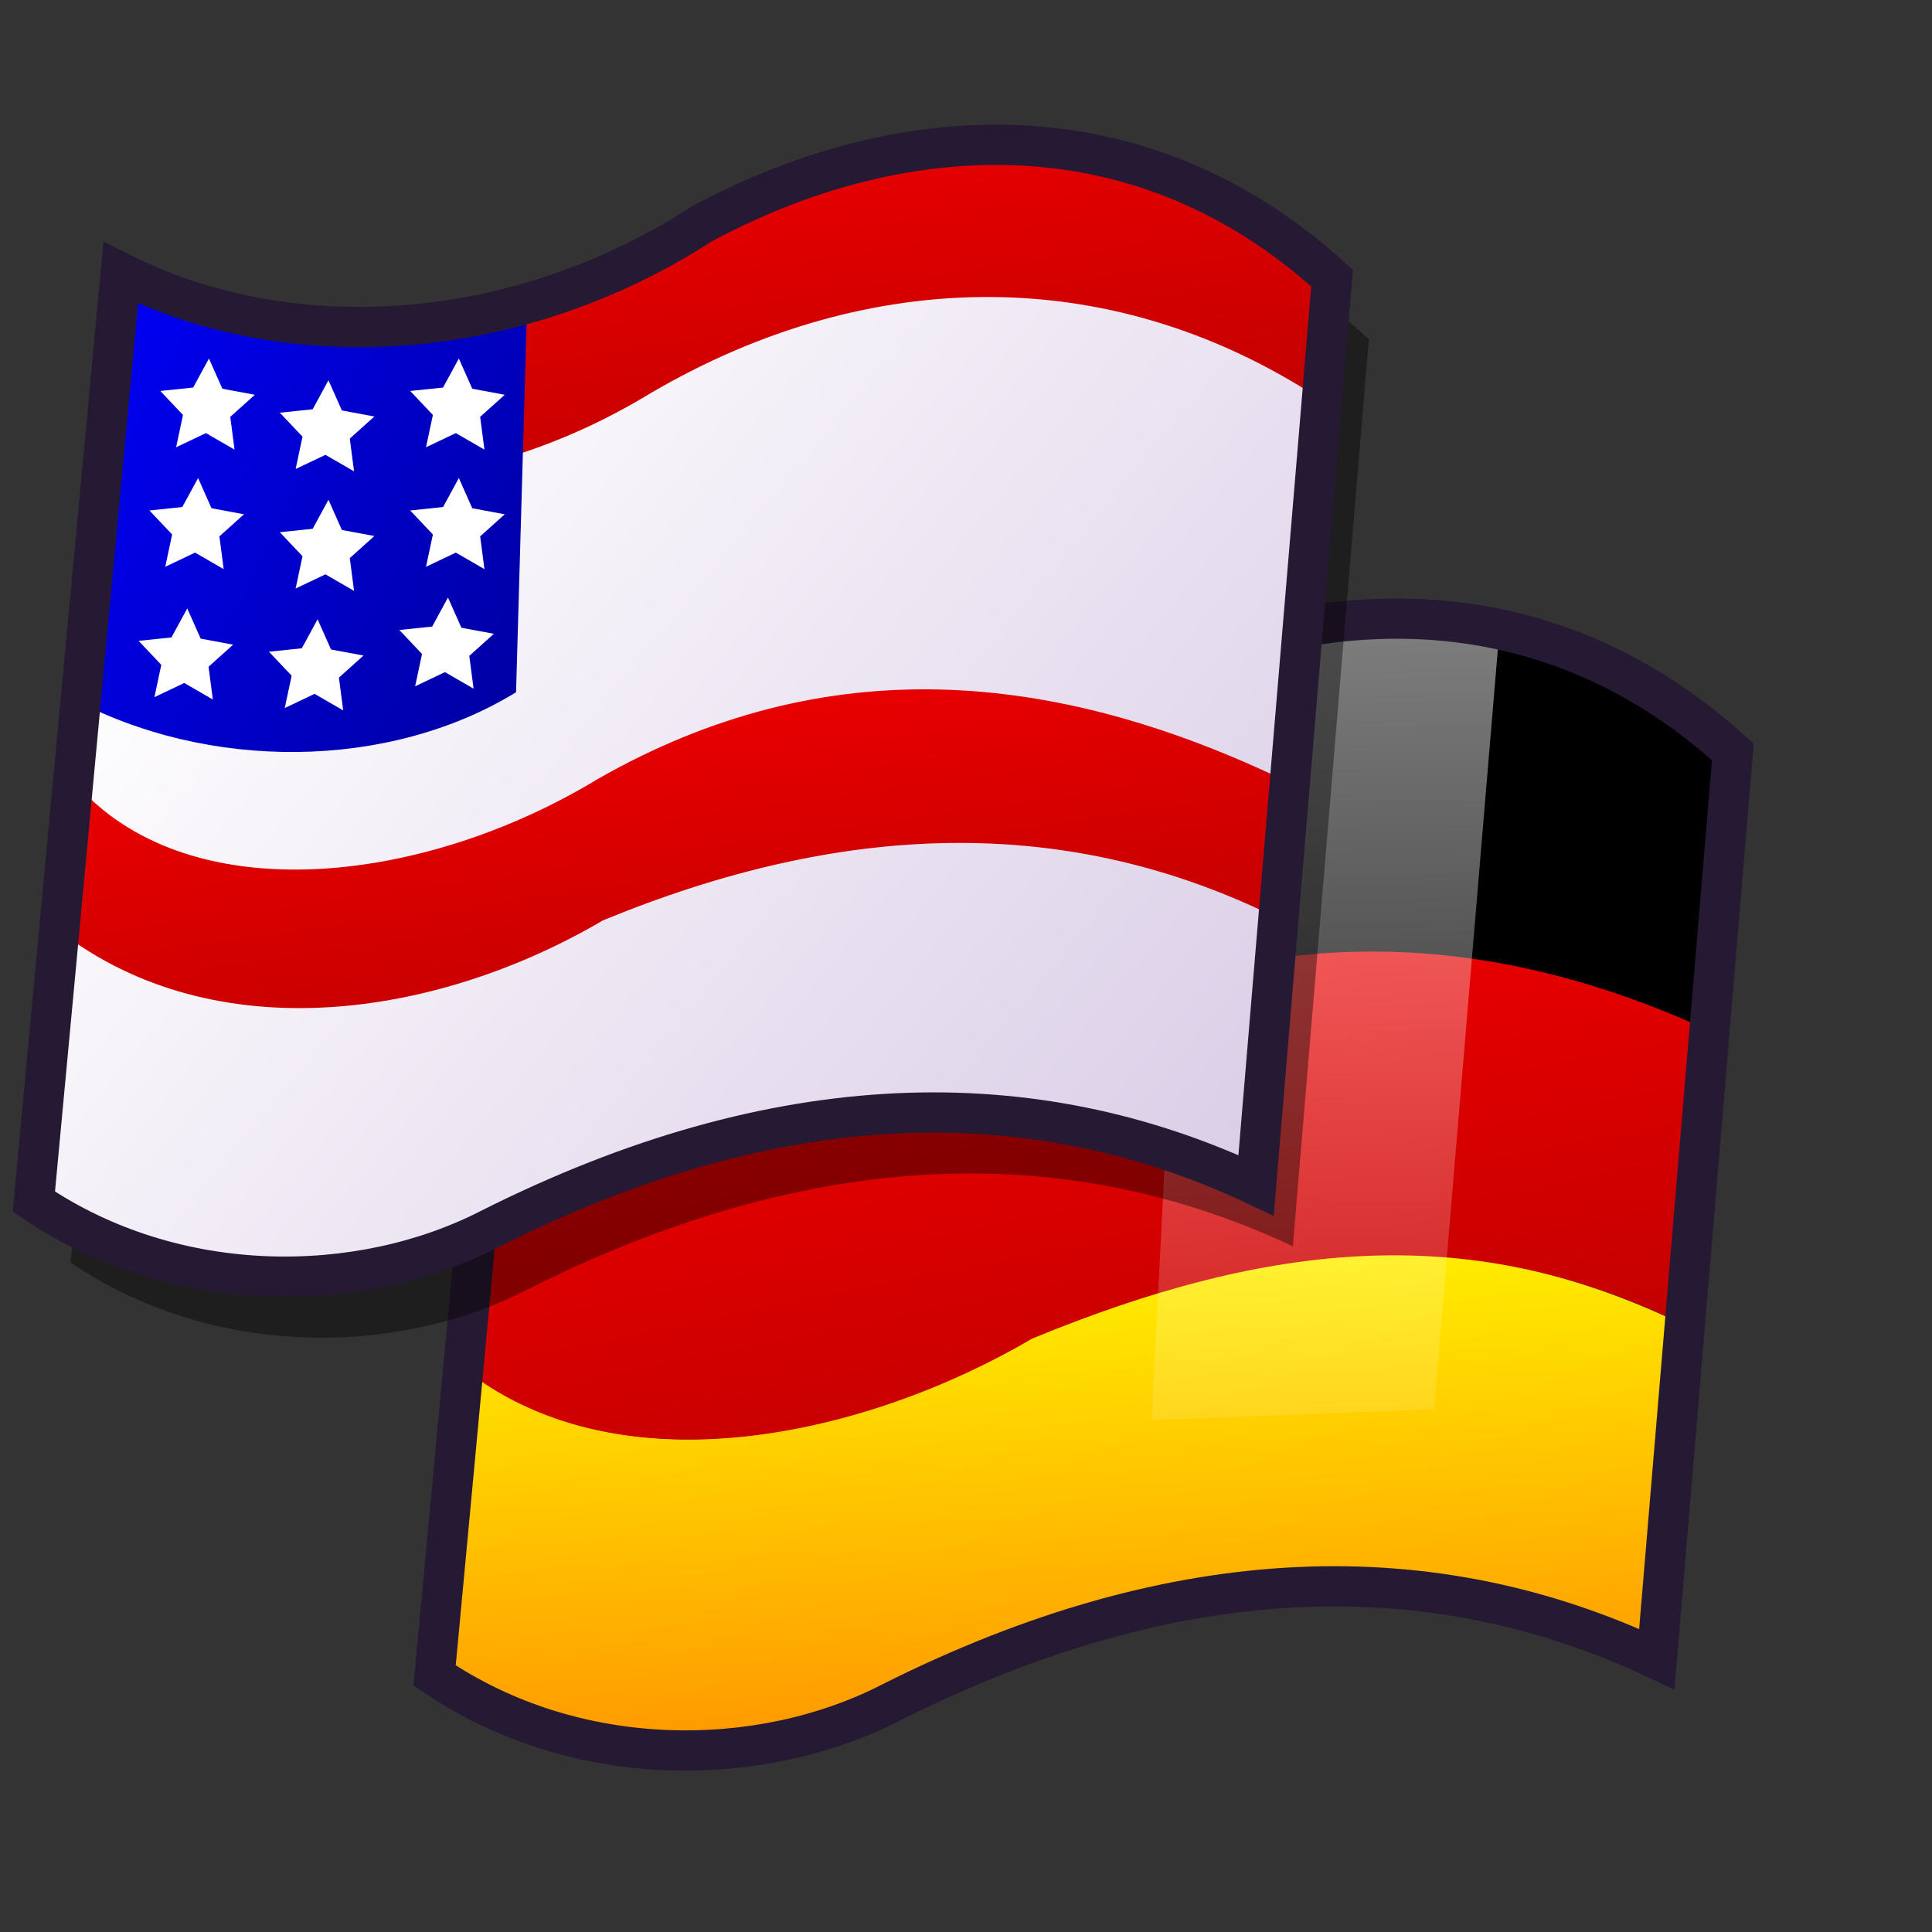 <?xml version="1.0" encoding="UTF-8" standalone="no"?>
<!DOCTYPE svg PUBLIC "-//W3C//DTD SVG 20010904//EN"
"http://www.w3.org/TR/2001/REC-SVG-20010904/DTD/svg10.dtd">
<!-- Created with Inkscape (http://www.inkscape.org/) -->
<svg
   version="1.0"
   x="0"
   y="0"
   width="48pt"
   height="48pt"
   id="svg1"
   sodipodi:version="0.32"
   inkscape:version="0.37"
   sodipodi:docname="locale.svg"
   sodipodi:docbase="/home/tom"
   xmlns="http://www.w3.org/2000/svg"
   xmlns:inkscape="http://www.inkscape.org/namespaces/inkscape"
   xmlns:sodipodi="http://sodipodi.sourceforge.net/DTD/sodipodi-0.dtd"
   xmlns:xlink="http://www.w3.org/1999/xlink">
  <rect width="100%" height="100%" fill="#333333" stroke="none"/>
  <sodipodi:namedview
     id="base"
     pagecolor="#ffffff"
     bordercolor="#666666"
     borderopacity="1.0"
     inkscape:pageopacity="0.0"
     inkscape:pageshadow="2"
     inkscape:zoom="5.65685425"
     inkscape:cx="22.0484636"
     inkscape:cy="30.5081413"
     inkscape:window-width="1018"
     inkscape:window-height="711"
     inkscape:window-x="0"
     inkscape:window-y="30" />
  <defs
     id="defs3">
    <linearGradient
       id="linearGradient716">
      <stop
         style="stop-color:#ffffff;stop-opacity:1;"
         offset="0"
         id="stop717" />
      <stop
         style="stop-color:#d9cce6;stop-opacity:1;"
         offset="1"
         id="stop718" />
    </linearGradient>
    <linearGradient
       id="linearGradient670">
      <stop
         style="stop-color:#ffff00;stop-opacity:1;"
         offset="0"
         id="stop671" />
      <stop
         style="stop-color:#ff9900;stop-opacity:1;"
         offset="1"
         id="stop672" />
    </linearGradient>
    <linearGradient
       id="linearGradient637">
      <stop
         style="stop-color:#0000ff;stop-opacity:1;"
         offset="0"
         id="stop638" />
      <stop
         style="stop-color:#00009a;stop-opacity:1;"
         offset="1"
         id="stop639" />
    </linearGradient>
    <linearGradient
       id="linearGradient630">
      <stop
         style="stop-color:#ff0000;stop-opacity:1;"
         offset="0"
         id="stop631" />
      <stop
         style="stop-color:#9a0000;stop-opacity:1;"
         offset="1"
         id="stop632" />
    </linearGradient>
    <linearGradient
       id="linearGradient570">
      <stop
         style="stop-color:#ffffff;stop-opacity:1;"
         offset="0"
         id="stop571" />
      <stop
         style="stop-color:#ffffff;stop-opacity:0;"
         offset="1"
         id="stop572" />
    </linearGradient>
    <linearGradient
       id="linearGradient563">
      <stop
         style="stop-color:#d9cce6;stop-opacity:1;"
         offset="0"
         id="stop564" />
      <stop
         style="stop-color:#73667f;stop-opacity:1;"
         offset="1"
         id="stop565" />
    </linearGradient>
    <linearGradient
       id="linearGradient566"
       xlink:href="#linearGradient630"
       x1="0.323"
       y1="-0.225"
       x2="1.081"
       y2="1.513" />
    <linearGradient
       id="linearGradient569"
       xlink:href="#linearGradient637"
       x1="-0.092"
       y1="0.021"
       x2="1.206"
       y2="0.732" />
    <linearGradient
       id="linearGradient573"
       xlink:href="#linearGradient570"
       x1="0.429"
       y1="-1.232"
       x2="0.444"
       y2="1.282" />
    <linearGradient
       id="linearGradient575"
       xlink:href="#linearGradient670"
       x1="0.404"
       y1="-0.053"
       x2="0.523"
       y2="0.895" />
    <linearGradient
       id="linearGradient578"
       xlink:href="#linearGradient716"
       x1="0.27"
       y1="0.134"
       x2="1.08"
       y2="0.754" />
  </defs>
  <g
     id="g692"
     transform="translate(-32.93,32.03)">
    <path
       style="fill:url(#linearGradient575);fill-rule:evenodd;stroke:none;stroke-opacity:1;stroke-width:1pt;stroke-linejoin:miter;stroke-linecap:butt;fill-opacity:1;"
       d="M 48.225 13.034 C 52.064 16.813 59.862 16.273 65.5 12.854 C 73.418 8.895 80.976 8.176 88.533 11.775 C 88.533 13.334 87.814 21.372 87.814 22.931 C 80.676 19.332 73.178 19.692 65.32 22.931 C 59.802 26.17 52.844 26.89 47.686 22.931 C 47.866 21.552 48.046 14.414 48.225 13.034 z "
       id="path654"
       sodipodi:nodetypes="ccccccc" />
    <path
       style="fill:url(#linearGradient566);fill-rule:evenodd;stroke:none;stroke-opacity:1;stroke-width:1pt;stroke-linejoin:miter;stroke-linecap:butt;fill-opacity:1;"
       d="M 49.665 2.777 C 53.504 6.556 60.942 5.656 66.58 2.237 C 75.577 -1.721 80.976 -1.721 89.253 1.877 C 89.253 3.437 88.893 10.395 88.893 11.954 C 81.755 8.356 74.977 9.075 67.12 12.314 C 61.601 15.553 53.564 17.353 48.405 13.394 C 48.585 12.014 49.485 4.157 49.665 2.777 z "
       id="path656"
       sodipodi:nodetypes="ccccccc" />
    <path
       style="fill:#000000;fill-rule:evenodd;stroke:none;stroke-opacity:1;stroke-width:1pt;stroke-linejoin:miter;stroke-linecap:butt;fill-opacity:1;"
       d="M 50.565 -7.48 C 54.404 -3.701 61.841 -4.601 67.48 -8.02 C 74.678 -13.418 82.955 -12.698 90.153 -8.02 C 90.153 -6.46 89.433 0.498 89.433 2.057 C 82.295 -1.182 75.157 -1.541 67.66 2.057 C 62.141 5.296 53.744 7.816 48.585 3.857 C 48.765 2.477 50.385 -6.1 50.565 -7.48 z "
       id="path657"
       sodipodi:nodetypes="ccccccc" />
    <path
       style="fill:url(#linearGradient573);fill-rule:evenodd;stroke:none;stroke-opacity:1;stroke-width:1pt;stroke-linejoin:miter;stroke-linecap:butt;fill-opacity:1.00;"
       d="M 72.338 -9.639 L 71.079 15.014 L 80.436 14.654 L 82.595 -11.079 C 79.176 -11.678 75.397 -12.278 72.338 -9.639 z "
       id="path659"
       sodipodi:nodetypes="ccccc" />
    <path
       style="fill:none;fill-rule:evenodd;stroke:#261933;stroke-opacity:1;stroke-width:1pt;stroke-linejoin:miter;stroke-linecap:butt;fill-opacity:1.00;"
       d="M 50.205 -7.3 L 47.326 23.471 C 52.004 26.65 58.123 26.59 62.441 24.371 C 71.978 19.572 80.436 19.452 87.814 22.931 L 90.333 -7.12 C 83.735 -13.118 75.697 -12.278 69.459 -8.919 C 63.041 -4.781 55.543 -4.601 50.205 -7.3 z "
       id="path660"
       sodipodi:nodetypes="ccccccc" />
  </g>
  <path
     style="font-size:12;fill:#000000;fill-opacity:0.403;fill-rule:evenodd;stroke:none;stroke-width:1pt;"
     d="M 5.218 11.055 L 2.339 41.825 C 7.018 45.005 13.136 44.945 17.455 42.725 C 26.992 37.927 35.449 37.807 42.827 41.286 L 45.346 11.235 C 38.748 5.236 30.711 6.076 24.473 9.435 C 18.055 13.574 10.557 13.754 5.218 11.055 z "
     id="path715"
     sodipodi:nodetypes="ccccccc" />
  <path
     style="font-size:12;fill:url(#linearGradient578);fill-rule:evenodd;stroke-width:1pt;"
     d="M 3.779 9.255 L 0.9 40.026 C 5.578 43.205 11.696 43.145 16.015 40.926 C 25.552 36.127 34.01 36.007 41.388 39.486 L 43.907 9.435 C 37.309 3.437 29.271 4.277 23.033 7.636 C 16.615 11.775 9.117 11.954 3.779 9.255 z "
     id="path673"
     sodipodi:nodetypes="ccccccc" />
  <path
     style="font-size:12;fill:url(#linearGradient566);fill-rule:evenodd;stroke-width:1pt;"
     d="M 1.799 35.347 C 5.638 39.126 13.076 38.227 18.714 34.808 C 26.632 30.849 33.83 31.209 41.388 34.808 C 41.388 36.367 41.388 37.927 41.388 39.486 C 34.25 35.887 26.752 36.247 18.894 39.486 C 13.376 42.725 6.418 43.445 1.26 39.486 C 1.44 38.107 1.62 36.727 1.799 35.347 z "
     id="path629"
     sodipodi:nodetypes="ccccccc" />
  <path
     style="font-size:12;fill:url(#linearGradient566);fill-rule:evenodd;stroke-width:1pt;"
     d="M 2.879 26.35 C 6.718 30.129 14.156 29.229 19.794 25.81 C 27.352 21.492 34.909 22.211 42.467 25.81 C 42.467 27.37 42.467 28.929 42.467 30.489 C 35.329 26.89 27.832 27.25 19.974 30.489 C 14.456 33.728 7.138 34.808 1.979 30.849 C 2.159 29.469 2.699 27.73 2.879 26.35 z "
     id="path633"
     sodipodi:nodetypes="ccccccc" />
  <path
     style="font-size:12;fill:url(#linearGradient566);fill-rule:evenodd;stroke-width:1pt;"
     d="M 3.239 17.533 C 7.078 21.312 14.516 20.412 20.154 16.993 C 29.151 13.034 34.55 13.394 42.827 16.993 C 42.827 18.552 42.827 20.112 42.827 21.672 C 35.689 18.073 28.192 18.433 20.334 21.672 C 14.816 24.911 7.858 25.63 2.699 21.672 C 2.879 20.292 3.059 18.912 3.239 17.533 z "
     id="path634"
     sodipodi:nodetypes="ccccccc" />
  <path
     style="font-size:12;fill:url(#linearGradient566);fill-rule:evenodd;stroke-width:1pt;"
     d="M 4.139 9.075 C 7.978 12.854 15.415 11.954 21.054 8.535 C 28.252 3.137 36.529 3.857 43.727 8.535 C 43.727 10.095 43.727 11.655 43.727 13.214 C 36.589 8.535 28.371 8.895 21.234 13.214 C 15.715 16.453 8.757 17.173 3.599 13.214 C 3.779 11.834 3.959 10.455 4.139 9.075 z "
     id="path635"
     sodipodi:nodetypes="ccccccc" />
  <path
     style="font-size:12;fill:url(#linearGradient569);fill-opacity:1.00;fill-rule:evenodd;stroke-width:1pt;"
     d="M 2.339 23.111 C 6.898 25.57 12.896 25.51 17.095 22.931 C 17.215 18.732 17.335 14.534 17.455 10.335 C 11.816 11.894 7.978 11.295 3.779 9.615 C 3.299 14.114 2.819 18.612 2.339 23.111 z "
     id="path636"
     sodipodi:nodetypes="ccccc" />
  <path
     style="font-size:12;fill:url(#linearGradient573);fill-opacity:1.00;fill-rule:evenodd;stroke-width:1pt;"
     d="M 25.912 6.916 L 24.653 31.569 L 34.01 31.209 L 36.169 5.476 C 32.75 4.877 28.971 4.277 25.912 6.916 z "
     id="path640"
     sodipodi:nodetypes="ccccc" />
  <path
     style="font-size:12;fill:none;fill-opacity:1.00;fill-rule:evenodd;stroke:#261933;stroke-width:1pt;"
     d="M 4 9.034 L 1.121 39.805 C 5.799 42.984 11.917 42.924 16.236 40.705 C 25.773 35.906 34.231 35.786 41.609 39.265 L 44.128 9.214 C 37.53 3.216 29.492 4.056 23.254 7.415 C 16.836 11.554 9.338 11.733 4 9.034 z "
     id="path628"
     sodipodi:nodetypes="ccccccc" />
  <polygon
     sodipodi:type="star"
     style="font-size:12;fill:#ffffff;fill-rule:evenodd;stroke-width:1pt;"
     id="polygon641"
     sodipodi:sides="5"
     sodipodi:cx="-34.9094972"
     sodipodi:cy="23.6509359"
     sodipodi:r1="2.59521613"
     sodipodi:r2="1.29760806"
     sodipodi:arg1="0.98279372"
     sodipodi:arg2="1.61111225"
     points="-33.47,25.81 -34.962,24.948 -36.518,25.687 -36.159,24.002 -37.343,22.75 -35.629,22.571 -34.805,21.058 -34.105,22.633 -32.411,22.949 -33.693,24.101 -33.47,25.81 "
     transform="matrix(0.635,0,0,0.635,29.023,-1.495)" />
  <polygon
     sodipodi:type="star"
     style="font-size:12;fill:#ffffff;fill-rule:evenodd;stroke-width:1pt;"
     id="polygon642"
     sodipodi:sides="5"
     sodipodi:cx="-34.9094972"
     sodipodi:cy="23.6509359"
     sodipodi:r1="2.59521613"
     sodipodi:r2="1.29760806"
     sodipodi:arg1="0.98279372"
     sodipodi:arg2="1.61111225"
     points="-33.47,25.81 -34.962,24.948 -36.518,25.687 -36.159,24.002 -37.343,22.75 -35.629,22.571 -34.805,21.058 -34.105,22.633 -32.411,22.949 -33.693,24.101 -33.47,25.81 "
     transform="matrix(0.635,0,0,0.635,32.982,-0.775)" />
  <polygon
     sodipodi:type="star"
     style="font-size:12;fill:#ffffff;fill-rule:evenodd;stroke-width:1pt;"
     id="polygon643"
     sodipodi:sides="5"
     sodipodi:cx="-34.9094972"
     sodipodi:cy="23.6509359"
     sodipodi:r1="2.59521613"
     sodipodi:r2="1.29760806"
     sodipodi:arg1="0.98279372"
     sodipodi:arg2="1.61111225"
     points="-33.47,25.81 -34.962,24.948 -36.518,25.687 -36.159,24.002 -37.343,22.75 -35.629,22.571 -34.805,21.058 -34.105,22.633 -32.411,22.949 -33.693,24.101 -33.47,25.81 "
     transform="matrix(0.635,0,0,0.635,37.301,-1.495)" />
  <polygon
     sodipodi:type="star"
     style="font-size:12;fill:#ffffff;fill-rule:evenodd;stroke-width:1pt;"
     id="polygon648"
     sodipodi:sides="5"
     sodipodi:cx="-34.9094972"
     sodipodi:cy="23.6509359"
     sodipodi:r1="2.59521613"
     sodipodi:r2="1.29760806"
     sodipodi:arg1="0.98279372"
     sodipodi:arg2="1.61111225"
     points="-33.47,25.81 -34.962,24.948 -36.518,25.687 -36.159,24.002 -37.343,22.75 -35.629,22.571 -34.805,21.058 -34.105,22.633 -32.411,22.949 -33.693,24.101 -33.47,25.81 "
     transform="matrix(0.635,0,0,0.635,28.663,2.464)" />
  <polygon
     sodipodi:type="star"
     style="font-size:12;fill:#ffffff;fill-rule:evenodd;stroke-width:1pt;"
     id="polygon649"
     sodipodi:sides="5"
     sodipodi:cx="-34.9094972"
     sodipodi:cy="23.6509359"
     sodipodi:r1="2.59521613"
     sodipodi:r2="1.29760806"
     sodipodi:arg1="0.98279372"
     sodipodi:arg2="1.61111225"
     points="-33.47,25.81 -34.962,24.948 -36.518,25.687 -36.159,24.002 -37.343,22.75 -35.629,22.571 -34.805,21.058 -34.105,22.633 -32.411,22.949 -33.693,24.101 -33.47,25.81 "
     transform="matrix(0.635,0,0,0.635,32.982,3.184)" />
  <polygon
     sodipodi:type="star"
     style="font-size:12;fill:#ffffff;fill-rule:evenodd;stroke-width:1pt;"
     id="polygon650"
     sodipodi:sides="5"
     sodipodi:cx="-34.9094972"
     sodipodi:cy="23.6509359"
     sodipodi:r1="2.59521613"
     sodipodi:r2="1.29760806"
     sodipodi:arg1="0.98279372"
     sodipodi:arg2="1.61111225"
     points="-33.47,25.81 -34.962,24.948 -36.518,25.687 -36.159,24.002 -37.343,22.75 -35.629,22.571 -34.805,21.058 -34.105,22.633 -32.411,22.949 -33.693,24.101 -33.47,25.81 "
     transform="matrix(0.635,0,0,0.635,37.301,2.464)" />
  <polygon
     sodipodi:type="star"
     style="font-size:12;fill:#ffffff;fill-rule:evenodd;stroke-width:1pt;"
     id="polygon651"
     sodipodi:sides="5"
     sodipodi:cx="-34.9094972"
     sodipodi:cy="23.6509359"
     sodipodi:r1="2.59521613"
     sodipodi:r2="1.29760806"
     sodipodi:arg1="0.98279372"
     sodipodi:arg2="1.61111225"
     points="-33.47,25.81 -34.962,24.948 -36.518,25.687 -36.159,24.002 -37.343,22.75 -35.629,22.571 -34.805,21.058 -34.105,22.633 -32.411,22.949 -33.693,24.101 -33.47,25.81 "
     transform="matrix(0.635,0,0,0.635,28.304,6.783)" />
  <polygon
     sodipodi:type="star"
     style="font-size:12;fill:#ffffff;fill-rule:evenodd;stroke-width:1pt;"
     id="polygon652"
     sodipodi:sides="5"
     sodipodi:cx="-34.9094972"
     sodipodi:cy="23.6509359"
     sodipodi:r1="2.59521613"
     sodipodi:r2="1.29760806"
     sodipodi:arg1="0.98279372"
     sodipodi:arg2="1.61111225"
     points="-33.47,25.81 -34.962,24.948 -36.518,25.687 -36.159,24.002 -37.343,22.75 -35.629,22.571 -34.805,21.058 -34.105,22.633 -32.411,22.949 -33.693,24.101 -33.47,25.81 "
     transform="matrix(0.635,0,0,0.635,32.622,7.143)" />
  <polygon
     sodipodi:type="star"
     style="font-size:12;fill:#ffffff;fill-rule:evenodd;stroke-width:1pt;"
     id="polygon653"
     sodipodi:sides="5"
     sodipodi:cx="-34.9094972"
     sodipodi:cy="23.6509359"
     sodipodi:r1="2.59521613"
     sodipodi:r2="1.29760806"
     sodipodi:arg1="0.98279372"
     sodipodi:arg2="1.61111225"
     points="-33.47,25.81 -34.962,24.948 -36.518,25.687 -36.159,24.002 -37.343,22.75 -35.629,22.571 -34.805,21.058 -34.105,22.633 -32.411,22.949 -33.693,24.101 -33.47,25.81 "
     transform="matrix(0.635,0,0,0.635,36.941,6.423)" />
</svg>
